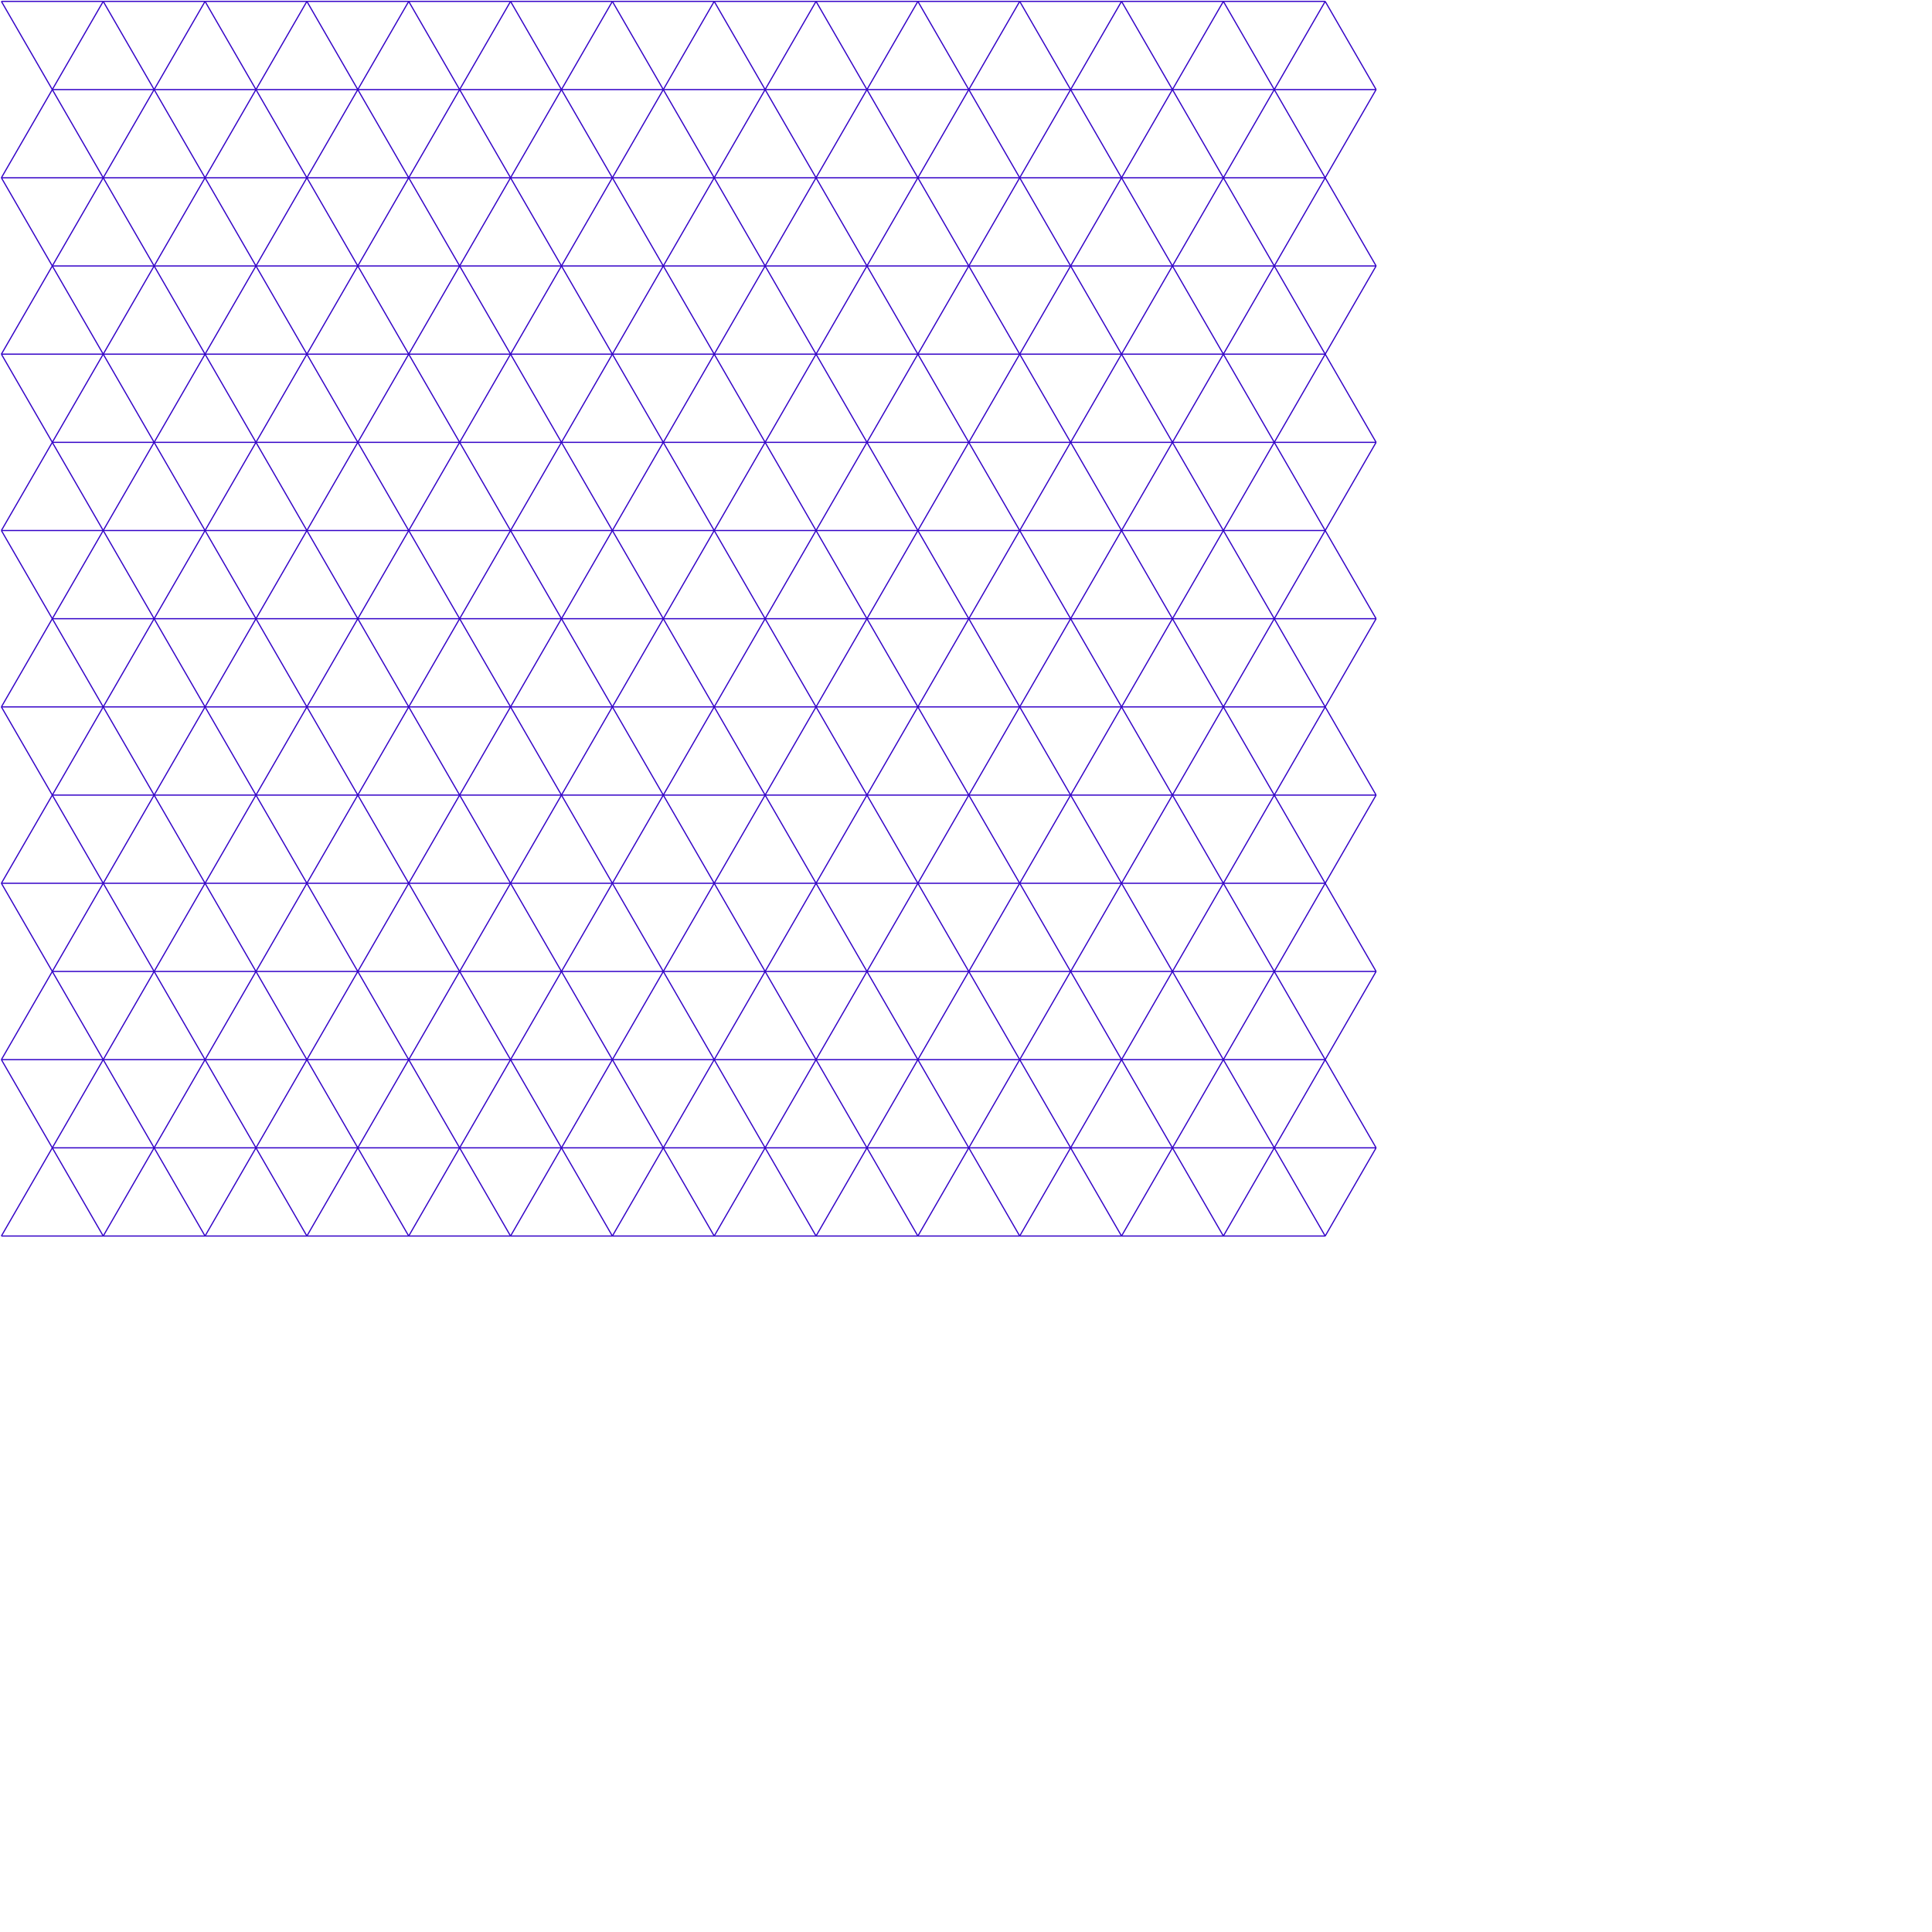 <?xml version="1.0" standalone="no"?> <!DOCTYPE svg PUBLIC "-//W3C//DTD SVG 1.1//EN" "http://www.w3.org/Graphics/SVG/1.1/DTD/svg11.dtd">
<svg width="2000" height="2000" version="1.1" xmlns="http://www.w3.org/2000/svg">
<line x1="1.44" y1="1.44" x2="106.855" y2="1.44" style="stroke:rgb(50,0,199);stroke-width:1.2"/>
<line x1="1.44" y1="1.44" x2="54.148" y2="92.732" style="stroke:rgb(50,0,199);stroke-width:1.2"/>
<line x1="106.855" y1="1.44" x2="54.148" y2="92.732" style="stroke:rgb(50,0,199);stroke-width:1.2"/>
<line x1="54.148" y1="92.732" x2="159.563" y2="92.732" style="stroke:rgb(50,0,199);stroke-width:1.2"/>
<line x1="54.148" y1="92.732" x2="106.855" y2="184.025" style="stroke:rgb(50,0,199);stroke-width:1.2"/>
<line x1="54.148" y1="92.732" x2="1.44" y2="184.025" style="stroke:rgb(50,0,199);stroke-width:1.2"/>
<line x1="1.44" y1="184.025" x2="106.855" y2="184.025" style="stroke:rgb(50,0,199);stroke-width:1.2"/>
<line x1="1.44" y1="184.025" x2="54.148" y2="275.317" style="stroke:rgb(50,0,199);stroke-width:1.2"/>
<line x1="106.855" y1="184.025" x2="54.148" y2="275.317" style="stroke:rgb(50,0,199);stroke-width:1.2"/>
<line x1="54.148" y1="275.317" x2="159.563" y2="275.317" style="stroke:rgb(50,0,199);stroke-width:1.2"/>
<line x1="54.148" y1="275.317" x2="106.855" y2="366.609" style="stroke:rgb(50,0,199);stroke-width:1.2"/>
<line x1="54.148" y1="275.317" x2="1.44" y2="366.609" style="stroke:rgb(50,0,199);stroke-width:1.2"/>
<line x1="1.44" y1="366.609" x2="106.855" y2="366.609" style="stroke:rgb(50,0,199);stroke-width:1.2"/>
<line x1="1.44" y1="366.609" x2="54.148" y2="457.902" style="stroke:rgb(50,0,199);stroke-width:1.2"/>
<line x1="106.855" y1="366.609" x2="54.148" y2="457.902" style="stroke:rgb(50,0,199);stroke-width:1.2"/>
<line x1="54.148" y1="457.902" x2="159.563" y2="457.902" style="stroke:rgb(50,0,199);stroke-width:1.2"/>
<line x1="54.148" y1="457.902" x2="106.855" y2="549.194" style="stroke:rgb(50,0,199);stroke-width:1.2"/>
<line x1="54.148" y1="457.902" x2="1.44" y2="549.194" style="stroke:rgb(50,0,199);stroke-width:1.2"/>
<line x1="1.44" y1="549.194" x2="106.855" y2="549.194" style="stroke:rgb(50,0,199);stroke-width:1.2"/>
<line x1="1.44" y1="549.194" x2="54.148" y2="640.486" style="stroke:rgb(50,0,199);stroke-width:1.2"/>
<line x1="106.855" y1="549.194" x2="54.148" y2="640.486" style="stroke:rgb(50,0,199);stroke-width:1.2"/>
<line x1="54.148" y1="640.486" x2="159.563" y2="640.486" style="stroke:rgb(50,0,199);stroke-width:1.2"/>
<line x1="54.148" y1="640.486" x2="106.855" y2="731.779" style="stroke:rgb(50,0,199);stroke-width:1.2"/>
<line x1="54.148" y1="640.486" x2="1.44" y2="731.779" style="stroke:rgb(50,0,199);stroke-width:1.2"/>
<line x1="1.44" y1="731.779" x2="106.855" y2="731.779" style="stroke:rgb(50,0,199);stroke-width:1.2"/>
<line x1="1.44" y1="731.779" x2="54.148" y2="823.071" style="stroke:rgb(50,0,199);stroke-width:1.2"/>
<line x1="106.855" y1="731.779" x2="54.148" y2="823.071" style="stroke:rgb(50,0,199);stroke-width:1.2"/>
<line x1="54.148" y1="823.071" x2="159.563" y2="823.071" style="stroke:rgb(50,0,199);stroke-width:1.2"/>
<line x1="54.148" y1="823.071" x2="106.855" y2="914.363" style="stroke:rgb(50,0,199);stroke-width:1.2"/>
<line x1="54.148" y1="823.071" x2="1.44" y2="914.363" style="stroke:rgb(50,0,199);stroke-width:1.2"/>
<line x1="1.44" y1="914.363" x2="106.855" y2="914.363" style="stroke:rgb(50,0,199);stroke-width:1.2"/>
<line x1="1.44" y1="914.363" x2="54.148" y2="1005.656" style="stroke:rgb(50,0,199);stroke-width:1.2"/>
<line x1="106.855" y1="914.363" x2="54.148" y2="1005.656" style="stroke:rgb(50,0,199);stroke-width:1.2"/>
<line x1="54.148" y1="1005.656" x2="159.563" y2="1005.656" style="stroke:rgb(50,0,199);stroke-width:1.2"/>
<line x1="54.148" y1="1005.656" x2="106.855" y2="1096.948" style="stroke:rgb(50,0,199);stroke-width:1.2"/>
<line x1="54.148" y1="1005.656" x2="1.44" y2="1096.948" style="stroke:rgb(50,0,199);stroke-width:1.2"/>
<line x1="1.44" y1="1096.948" x2="106.855" y2="1096.948" style="stroke:rgb(50,0,199);stroke-width:1.2"/>
<line x1="1.44" y1="1096.948" x2="54.148" y2="1188.24" style="stroke:rgb(50,0,199);stroke-width:1.2"/>
<line x1="106.855" y1="1096.948" x2="54.148" y2="1188.24" style="stroke:rgb(50,0,199);stroke-width:1.2"/>
<line x1="54.148" y1="1188.24" x2="159.563" y2="1188.24" style="stroke:rgb(50,0,199);stroke-width:1.2"/>
<line x1="54.148" y1="1188.24" x2="106.855" y2="1279.533" style="stroke:rgb(50,0,199);stroke-width:1.2"/>
<line x1="54.148" y1="1188.24" x2="1.44" y2="1279.533" style="stroke:rgb(50,0,199);stroke-width:1.2"/>
<line x1="1.44" y1="1279.533" x2="106.855" y2="1279.533" style="stroke:rgb(50,0,199);stroke-width:1.2"/>
<line x1="106.855" y1="1.44" x2="212.271" y2="1.44" style="stroke:rgb(50,0,199);stroke-width:1.2"/>
<line x1="106.855" y1="1.44" x2="159.563" y2="92.732" style="stroke:rgb(50,0,199);stroke-width:1.2"/>
<line x1="212.271" y1="1.44" x2="159.563" y2="92.732" style="stroke:rgb(50,0,199);stroke-width:1.2"/>
<line x1="159.563" y1="92.732" x2="264.978" y2="92.732" style="stroke:rgb(50,0,199);stroke-width:1.2"/>
<line x1="159.563" y1="92.732" x2="212.271" y2="184.025" style="stroke:rgb(50,0,199);stroke-width:1.2"/>
<line x1="159.563" y1="92.732" x2="106.855" y2="184.025" style="stroke:rgb(50,0,199);stroke-width:1.2"/>
<line x1="106.855" y1="184.025" x2="212.271" y2="184.025" style="stroke:rgb(50,0,199);stroke-width:1.2"/>
<line x1="106.855" y1="184.025" x2="159.563" y2="275.317" style="stroke:rgb(50,0,199);stroke-width:1.2"/>
<line x1="212.271" y1="184.025" x2="159.563" y2="275.317" style="stroke:rgb(50,0,199);stroke-width:1.2"/>
<line x1="159.563" y1="275.317" x2="264.978" y2="275.317" style="stroke:rgb(50,0,199);stroke-width:1.2"/>
<line x1="159.563" y1="275.317" x2="212.271" y2="366.609" style="stroke:rgb(50,0,199);stroke-width:1.2"/>
<line x1="159.563" y1="275.317" x2="106.855" y2="366.609" style="stroke:rgb(50,0,199);stroke-width:1.2"/>
<line x1="106.855" y1="366.609" x2="212.271" y2="366.609" style="stroke:rgb(50,0,199);stroke-width:1.2"/>
<line x1="106.855" y1="366.609" x2="159.563" y2="457.902" style="stroke:rgb(50,0,199);stroke-width:1.2"/>
<line x1="212.271" y1="366.609" x2="159.563" y2="457.902" style="stroke:rgb(50,0,199);stroke-width:1.2"/>
<line x1="159.563" y1="457.902" x2="264.978" y2="457.902" style="stroke:rgb(50,0,199);stroke-width:1.2"/>
<line x1="159.563" y1="457.902" x2="212.271" y2="549.194" style="stroke:rgb(50,0,199);stroke-width:1.2"/>
<line x1="159.563" y1="457.902" x2="106.855" y2="549.194" style="stroke:rgb(50,0,199);stroke-width:1.2"/>
<line x1="106.855" y1="549.194" x2="212.271" y2="549.194" style="stroke:rgb(50,0,199);stroke-width:1.2"/>
<line x1="106.855" y1="549.194" x2="159.563" y2="640.486" style="stroke:rgb(50,0,199);stroke-width:1.2"/>
<line x1="212.271" y1="549.194" x2="159.563" y2="640.486" style="stroke:rgb(50,0,199);stroke-width:1.2"/>
<line x1="159.563" y1="640.486" x2="264.978" y2="640.486" style="stroke:rgb(50,0,199);stroke-width:1.2"/>
<line x1="159.563" y1="640.486" x2="212.271" y2="731.779" style="stroke:rgb(50,0,199);stroke-width:1.2"/>
<line x1="159.563" y1="640.486" x2="106.855" y2="731.779" style="stroke:rgb(50,0,199);stroke-width:1.2"/>
<line x1="106.855" y1="731.779" x2="212.271" y2="731.779" style="stroke:rgb(50,0,199);stroke-width:1.2"/>
<line x1="106.855" y1="731.779" x2="159.563" y2="823.071" style="stroke:rgb(50,0,199);stroke-width:1.2"/>
<line x1="212.271" y1="731.779" x2="159.563" y2="823.071" style="stroke:rgb(50,0,199);stroke-width:1.2"/>
<line x1="159.563" y1="823.071" x2="264.978" y2="823.071" style="stroke:rgb(50,0,199);stroke-width:1.2"/>
<line x1="159.563" y1="823.071" x2="212.271" y2="914.363" style="stroke:rgb(50,0,199);stroke-width:1.2"/>
<line x1="159.563" y1="823.071" x2="106.855" y2="914.363" style="stroke:rgb(50,0,199);stroke-width:1.2"/>
<line x1="106.855" y1="914.363" x2="212.271" y2="914.363" style="stroke:rgb(50,0,199);stroke-width:1.2"/>
<line x1="106.855" y1="914.363" x2="159.563" y2="1005.656" style="stroke:rgb(50,0,199);stroke-width:1.2"/>
<line x1="212.271" y1="914.363" x2="159.563" y2="1005.656" style="stroke:rgb(50,0,199);stroke-width:1.2"/>
<line x1="159.563" y1="1005.656" x2="264.978" y2="1005.656" style="stroke:rgb(50,0,199);stroke-width:1.2"/>
<line x1="159.563" y1="1005.656" x2="212.271" y2="1096.948" style="stroke:rgb(50,0,199);stroke-width:1.2"/>
<line x1="159.563" y1="1005.656" x2="106.855" y2="1096.948" style="stroke:rgb(50,0,199);stroke-width:1.2"/>
<line x1="106.855" y1="1096.948" x2="212.271" y2="1096.948" style="stroke:rgb(50,0,199);stroke-width:1.2"/>
<line x1="106.855" y1="1096.948" x2="159.563" y2="1188.24" style="stroke:rgb(50,0,199);stroke-width:1.2"/>
<line x1="212.271" y1="1096.948" x2="159.563" y2="1188.24" style="stroke:rgb(50,0,199);stroke-width:1.2"/>
<line x1="159.563" y1="1188.24" x2="264.978" y2="1188.24" style="stroke:rgb(50,0,199);stroke-width:1.2"/>
<line x1="159.563" y1="1188.24" x2="212.271" y2="1279.533" style="stroke:rgb(50,0,199);stroke-width:1.2"/>
<line x1="159.563" y1="1188.24" x2="106.855" y2="1279.533" style="stroke:rgb(50,0,199);stroke-width:1.2"/>
<line x1="106.855" y1="1279.533" x2="212.271" y2="1279.533" style="stroke:rgb(50,0,199);stroke-width:1.2"/>
<line x1="212.271" y1="1.44" x2="317.686" y2="1.44" style="stroke:rgb(50,0,199);stroke-width:1.2"/>
<line x1="212.271" y1="1.44" x2="264.978" y2="92.732" style="stroke:rgb(50,0,199);stroke-width:1.2"/>
<line x1="317.686" y1="1.44" x2="264.978" y2="92.732" style="stroke:rgb(50,0,199);stroke-width:1.2"/>
<line x1="264.978" y1="92.732" x2="370.394" y2="92.732" style="stroke:rgb(50,0,199);stroke-width:1.2"/>
<line x1="264.978" y1="92.732" x2="317.686" y2="184.025" style="stroke:rgb(50,0,199);stroke-width:1.2"/>
<line x1="264.978" y1="92.732" x2="212.271" y2="184.025" style="stroke:rgb(50,0,199);stroke-width:1.2"/>
<line x1="212.271" y1="184.025" x2="317.686" y2="184.025" style="stroke:rgb(50,0,199);stroke-width:1.2"/>
<line x1="212.271" y1="184.025" x2="264.978" y2="275.317" style="stroke:rgb(50,0,199);stroke-width:1.2"/>
<line x1="317.686" y1="184.025" x2="264.978" y2="275.317" style="stroke:rgb(50,0,199);stroke-width:1.2"/>
<line x1="264.978" y1="275.317" x2="370.394" y2="275.317" style="stroke:rgb(50,0,199);stroke-width:1.2"/>
<line x1="264.978" y1="275.317" x2="317.686" y2="366.609" style="stroke:rgb(50,0,199);stroke-width:1.2"/>
<line x1="264.978" y1="275.317" x2="212.271" y2="366.609" style="stroke:rgb(50,0,199);stroke-width:1.2"/>
<line x1="212.271" y1="366.609" x2="317.686" y2="366.609" style="stroke:rgb(50,0,199);stroke-width:1.2"/>
<line x1="212.271" y1="366.609" x2="264.978" y2="457.902" style="stroke:rgb(50,0,199);stroke-width:1.2"/>
<line x1="317.686" y1="366.609" x2="264.978" y2="457.902" style="stroke:rgb(50,0,199);stroke-width:1.2"/>
<line x1="264.978" y1="457.902" x2="370.394" y2="457.902" style="stroke:rgb(50,0,199);stroke-width:1.2"/>
<line x1="264.978" y1="457.902" x2="317.686" y2="549.194" style="stroke:rgb(50,0,199);stroke-width:1.2"/>
<line x1="264.978" y1="457.902" x2="212.271" y2="549.194" style="stroke:rgb(50,0,199);stroke-width:1.2"/>
<line x1="212.271" y1="549.194" x2="317.686" y2="549.194" style="stroke:rgb(50,0,199);stroke-width:1.2"/>
<line x1="212.271" y1="549.194" x2="264.978" y2="640.486" style="stroke:rgb(50,0,199);stroke-width:1.2"/>
<line x1="317.686" y1="549.194" x2="264.978" y2="640.486" style="stroke:rgb(50,0,199);stroke-width:1.2"/>
<line x1="264.978" y1="640.486" x2="370.394" y2="640.486" style="stroke:rgb(50,0,199);stroke-width:1.2"/>
<line x1="264.978" y1="640.486" x2="317.686" y2="731.779" style="stroke:rgb(50,0,199);stroke-width:1.2"/>
<line x1="264.978" y1="640.486" x2="212.271" y2="731.779" style="stroke:rgb(50,0,199);stroke-width:1.2"/>
<line x1="212.271" y1="731.779" x2="317.686" y2="731.779" style="stroke:rgb(50,0,199);stroke-width:1.2"/>
<line x1="212.271" y1="731.779" x2="264.978" y2="823.071" style="stroke:rgb(50,0,199);stroke-width:1.2"/>
<line x1="317.686" y1="731.779" x2="264.978" y2="823.071" style="stroke:rgb(50,0,199);stroke-width:1.2"/>
<line x1="264.978" y1="823.071" x2="370.394" y2="823.071" style="stroke:rgb(50,0,199);stroke-width:1.2"/>
<line x1="264.978" y1="823.071" x2="317.686" y2="914.363" style="stroke:rgb(50,0,199);stroke-width:1.2"/>
<line x1="264.978" y1="823.071" x2="212.271" y2="914.363" style="stroke:rgb(50,0,199);stroke-width:1.2"/>
<line x1="212.271" y1="914.363" x2="317.686" y2="914.363" style="stroke:rgb(50,0,199);stroke-width:1.2"/>
<line x1="212.271" y1="914.363" x2="264.978" y2="1005.656" style="stroke:rgb(50,0,199);stroke-width:1.2"/>
<line x1="317.686" y1="914.363" x2="264.978" y2="1005.656" style="stroke:rgb(50,0,199);stroke-width:1.2"/>
<line x1="264.978" y1="1005.656" x2="370.394" y2="1005.656" style="stroke:rgb(50,0,199);stroke-width:1.2"/>
<line x1="264.978" y1="1005.656" x2="317.686" y2="1096.948" style="stroke:rgb(50,0,199);stroke-width:1.2"/>
<line x1="264.978" y1="1005.656" x2="212.271" y2="1096.948" style="stroke:rgb(50,0,199);stroke-width:1.2"/>
<line x1="212.271" y1="1096.948" x2="317.686" y2="1096.948" style="stroke:rgb(50,0,199);stroke-width:1.2"/>
<line x1="212.271" y1="1096.948" x2="264.978" y2="1188.24" style="stroke:rgb(50,0,199);stroke-width:1.2"/>
<line x1="317.686" y1="1096.948" x2="264.978" y2="1188.24" style="stroke:rgb(50,0,199);stroke-width:1.2"/>
<line x1="264.978" y1="1188.24" x2="370.394" y2="1188.24" style="stroke:rgb(50,0,199);stroke-width:1.2"/>
<line x1="264.978" y1="1188.24" x2="317.686" y2="1279.533" style="stroke:rgb(50,0,199);stroke-width:1.2"/>
<line x1="264.978" y1="1188.24" x2="212.271" y2="1279.533" style="stroke:rgb(50,0,199);stroke-width:1.2"/>
<line x1="212.271" y1="1279.533" x2="317.686" y2="1279.533" style="stroke:rgb(50,0,199);stroke-width:1.2"/>
<line x1="317.686" y1="1.44" x2="423.101" y2="1.44" style="stroke:rgb(50,0,199);stroke-width:1.2"/>
<line x1="317.686" y1="1.44" x2="370.394" y2="92.732" style="stroke:rgb(50,0,199);stroke-width:1.2"/>
<line x1="423.101" y1="1.44" x2="370.394" y2="92.732" style="stroke:rgb(50,0,199);stroke-width:1.2"/>
<line x1="370.394" y1="92.732" x2="475.809" y2="92.732" style="stroke:rgb(50,0,199);stroke-width:1.2"/>
<line x1="370.394" y1="92.732" x2="423.101" y2="184.025" style="stroke:rgb(50,0,199);stroke-width:1.2"/>
<line x1="370.394" y1="92.732" x2="317.686" y2="184.025" style="stroke:rgb(50,0,199);stroke-width:1.2"/>
<line x1="317.686" y1="184.025" x2="423.101" y2="184.025" style="stroke:rgb(50,0,199);stroke-width:1.2"/>
<line x1="317.686" y1="184.025" x2="370.394" y2="275.317" style="stroke:rgb(50,0,199);stroke-width:1.2"/>
<line x1="423.101" y1="184.025" x2="370.394" y2="275.317" style="stroke:rgb(50,0,199);stroke-width:1.2"/>
<line x1="370.394" y1="275.317" x2="475.809" y2="275.317" style="stroke:rgb(50,0,199);stroke-width:1.2"/>
<line x1="370.394" y1="275.317" x2="423.101" y2="366.609" style="stroke:rgb(50,0,199);stroke-width:1.2"/>
<line x1="370.394" y1="275.317" x2="317.686" y2="366.609" style="stroke:rgb(50,0,199);stroke-width:1.2"/>
<line x1="317.686" y1="366.609" x2="423.101" y2="366.609" style="stroke:rgb(50,0,199);stroke-width:1.2"/>
<line x1="317.686" y1="366.609" x2="370.394" y2="457.902" style="stroke:rgb(50,0,199);stroke-width:1.2"/>
<line x1="423.101" y1="366.609" x2="370.394" y2="457.902" style="stroke:rgb(50,0,199);stroke-width:1.2"/>
<line x1="370.394" y1="457.902" x2="475.809" y2="457.902" style="stroke:rgb(50,0,199);stroke-width:1.2"/>
<line x1="370.394" y1="457.902" x2="423.101" y2="549.194" style="stroke:rgb(50,0,199);stroke-width:1.2"/>
<line x1="370.394" y1="457.902" x2="317.686" y2="549.194" style="stroke:rgb(50,0,199);stroke-width:1.2"/>
<line x1="317.686" y1="549.194" x2="423.101" y2="549.194" style="stroke:rgb(50,0,199);stroke-width:1.2"/>
<line x1="317.686" y1="549.194" x2="370.394" y2="640.486" style="stroke:rgb(50,0,199);stroke-width:1.2"/>
<line x1="423.101" y1="549.194" x2="370.394" y2="640.486" style="stroke:rgb(50,0,199);stroke-width:1.2"/>
<line x1="370.394" y1="640.486" x2="475.809" y2="640.486" style="stroke:rgb(50,0,199);stroke-width:1.2"/>
<line x1="370.394" y1="640.486" x2="423.101" y2="731.779" style="stroke:rgb(50,0,199);stroke-width:1.2"/>
<line x1="370.394" y1="640.486" x2="317.686" y2="731.779" style="stroke:rgb(50,0,199);stroke-width:1.2"/>
<line x1="317.686" y1="731.779" x2="423.101" y2="731.779" style="stroke:rgb(50,0,199);stroke-width:1.2"/>
<line x1="317.686" y1="731.779" x2="370.394" y2="823.071" style="stroke:rgb(50,0,199);stroke-width:1.2"/>
<line x1="423.101" y1="731.779" x2="370.394" y2="823.071" style="stroke:rgb(50,0,199);stroke-width:1.2"/>
<line x1="370.394" y1="823.071" x2="475.809" y2="823.071" style="stroke:rgb(50,0,199);stroke-width:1.2"/>
<line x1="370.394" y1="823.071" x2="423.101" y2="914.363" style="stroke:rgb(50,0,199);stroke-width:1.2"/>
<line x1="370.394" y1="823.071" x2="317.686" y2="914.363" style="stroke:rgb(50,0,199);stroke-width:1.2"/>
<line x1="317.686" y1="914.363" x2="423.101" y2="914.363" style="stroke:rgb(50,0,199);stroke-width:1.2"/>
<line x1="317.686" y1="914.363" x2="370.394" y2="1005.656" style="stroke:rgb(50,0,199);stroke-width:1.2"/>
<line x1="423.101" y1="914.363" x2="370.394" y2="1005.656" style="stroke:rgb(50,0,199);stroke-width:1.2"/>
<line x1="370.394" y1="1005.656" x2="475.809" y2="1005.656" style="stroke:rgb(50,0,199);stroke-width:1.2"/>
<line x1="370.394" y1="1005.656" x2="423.101" y2="1096.948" style="stroke:rgb(50,0,199);stroke-width:1.2"/>
<line x1="370.394" y1="1005.656" x2="317.686" y2="1096.948" style="stroke:rgb(50,0,199);stroke-width:1.2"/>
<line x1="317.686" y1="1096.948" x2="423.101" y2="1096.948" style="stroke:rgb(50,0,199);stroke-width:1.2"/>
<line x1="317.686" y1="1096.948" x2="370.394" y2="1188.24" style="stroke:rgb(50,0,199);stroke-width:1.2"/>
<line x1="423.101" y1="1096.948" x2="370.394" y2="1188.24" style="stroke:rgb(50,0,199);stroke-width:1.2"/>
<line x1="370.394" y1="1188.24" x2="475.809" y2="1188.24" style="stroke:rgb(50,0,199);stroke-width:1.2"/>
<line x1="370.394" y1="1188.24" x2="423.101" y2="1279.533" style="stroke:rgb(50,0,199);stroke-width:1.2"/>
<line x1="370.394" y1="1188.24" x2="317.686" y2="1279.533" style="stroke:rgb(50,0,199);stroke-width:1.2"/>
<line x1="317.686" y1="1279.533" x2="423.101" y2="1279.533" style="stroke:rgb(50,0,199);stroke-width:1.2"/>
<line x1="423.101" y1="1.44" x2="528.517" y2="1.44" style="stroke:rgb(50,0,199);stroke-width:1.2"/>
<line x1="423.101" y1="1.44" x2="475.809" y2="92.732" style="stroke:rgb(50,0,199);stroke-width:1.2"/>
<line x1="528.517" y1="1.44" x2="475.809" y2="92.732" style="stroke:rgb(50,0,199);stroke-width:1.2"/>
<line x1="475.809" y1="92.732" x2="581.224" y2="92.732" style="stroke:rgb(50,0,199);stroke-width:1.2"/>
<line x1="475.809" y1="92.732" x2="528.517" y2="184.025" style="stroke:rgb(50,0,199);stroke-width:1.2"/>
<line x1="475.809" y1="92.732" x2="423.101" y2="184.025" style="stroke:rgb(50,0,199);stroke-width:1.2"/>
<line x1="423.101" y1="184.025" x2="528.517" y2="184.025" style="stroke:rgb(50,0,199);stroke-width:1.2"/>
<line x1="423.101" y1="184.025" x2="475.809" y2="275.317" style="stroke:rgb(50,0,199);stroke-width:1.2"/>
<line x1="528.517" y1="184.025" x2="475.809" y2="275.317" style="stroke:rgb(50,0,199);stroke-width:1.2"/>
<line x1="475.809" y1="275.317" x2="581.224" y2="275.317" style="stroke:rgb(50,0,199);stroke-width:1.2"/>
<line x1="475.809" y1="275.317" x2="528.517" y2="366.609" style="stroke:rgb(50,0,199);stroke-width:1.2"/>
<line x1="475.809" y1="275.317" x2="423.101" y2="366.609" style="stroke:rgb(50,0,199);stroke-width:1.2"/>
<line x1="423.101" y1="366.609" x2="528.517" y2="366.609" style="stroke:rgb(50,0,199);stroke-width:1.2"/>
<line x1="423.101" y1="366.609" x2="475.809" y2="457.902" style="stroke:rgb(50,0,199);stroke-width:1.2"/>
<line x1="528.517" y1="366.609" x2="475.809" y2="457.902" style="stroke:rgb(50,0,199);stroke-width:1.2"/>
<line x1="475.809" y1="457.902" x2="581.224" y2="457.902" style="stroke:rgb(50,0,199);stroke-width:1.2"/>
<line x1="475.809" y1="457.902" x2="528.517" y2="549.194" style="stroke:rgb(50,0,199);stroke-width:1.2"/>
<line x1="475.809" y1="457.902" x2="423.101" y2="549.194" style="stroke:rgb(50,0,199);stroke-width:1.2"/>
<line x1="423.101" y1="549.194" x2="528.517" y2="549.194" style="stroke:rgb(50,0,199);stroke-width:1.2"/>
<line x1="423.101" y1="549.194" x2="475.809" y2="640.486" style="stroke:rgb(50,0,199);stroke-width:1.2"/>
<line x1="528.517" y1="549.194" x2="475.809" y2="640.486" style="stroke:rgb(50,0,199);stroke-width:1.2"/>
<line x1="475.809" y1="640.486" x2="581.224" y2="640.486" style="stroke:rgb(50,0,199);stroke-width:1.2"/>
<line x1="475.809" y1="640.486" x2="528.517" y2="731.779" style="stroke:rgb(50,0,199);stroke-width:1.2"/>
<line x1="475.809" y1="640.486" x2="423.101" y2="731.779" style="stroke:rgb(50,0,199);stroke-width:1.2"/>
<line x1="423.101" y1="731.779" x2="528.517" y2="731.779" style="stroke:rgb(50,0,199);stroke-width:1.2"/>
<line x1="423.101" y1="731.779" x2="475.809" y2="823.071" style="stroke:rgb(50,0,199);stroke-width:1.2"/>
<line x1="528.517" y1="731.779" x2="475.809" y2="823.071" style="stroke:rgb(50,0,199);stroke-width:1.2"/>
<line x1="475.809" y1="823.071" x2="581.224" y2="823.071" style="stroke:rgb(50,0,199);stroke-width:1.2"/>
<line x1="475.809" y1="823.071" x2="528.517" y2="914.363" style="stroke:rgb(50,0,199);stroke-width:1.2"/>
<line x1="475.809" y1="823.071" x2="423.101" y2="914.363" style="stroke:rgb(50,0,199);stroke-width:1.2"/>
<line x1="423.101" y1="914.363" x2="528.517" y2="914.363" style="stroke:rgb(50,0,199);stroke-width:1.2"/>
<line x1="423.101" y1="914.363" x2="475.809" y2="1005.656" style="stroke:rgb(50,0,199);stroke-width:1.2"/>
<line x1="528.517" y1="914.363" x2="475.809" y2="1005.656" style="stroke:rgb(50,0,199);stroke-width:1.2"/>
<line x1="475.809" y1="1005.656" x2="581.224" y2="1005.656" style="stroke:rgb(50,0,199);stroke-width:1.2"/>
<line x1="475.809" y1="1005.656" x2="528.517" y2="1096.948" style="stroke:rgb(50,0,199);stroke-width:1.2"/>
<line x1="475.809" y1="1005.656" x2="423.101" y2="1096.948" style="stroke:rgb(50,0,199);stroke-width:1.2"/>
<line x1="423.101" y1="1096.948" x2="528.517" y2="1096.948" style="stroke:rgb(50,0,199);stroke-width:1.2"/>
<line x1="423.101" y1="1096.948" x2="475.809" y2="1188.24" style="stroke:rgb(50,0,199);stroke-width:1.2"/>
<line x1="528.517" y1="1096.948" x2="475.809" y2="1188.24" style="stroke:rgb(50,0,199);stroke-width:1.2"/>
<line x1="475.809" y1="1188.24" x2="581.224" y2="1188.24" style="stroke:rgb(50,0,199);stroke-width:1.2"/>
<line x1="475.809" y1="1188.24" x2="528.517" y2="1279.533" style="stroke:rgb(50,0,199);stroke-width:1.2"/>
<line x1="475.809" y1="1188.24" x2="423.101" y2="1279.533" style="stroke:rgb(50,0,199);stroke-width:1.2"/>
<line x1="423.101" y1="1279.533" x2="528.517" y2="1279.533" style="stroke:rgb(50,0,199);stroke-width:1.2"/>
<line x1="528.517" y1="1.44" x2="633.932" y2="1.44" style="stroke:rgb(50,0,199);stroke-width:1.2"/>
<line x1="528.517" y1="1.44" x2="581.224" y2="92.732" style="stroke:rgb(50,0,199);stroke-width:1.2"/>
<line x1="633.932" y1="1.44" x2="581.224" y2="92.732" style="stroke:rgb(50,0,199);stroke-width:1.2"/>
<line x1="581.224" y1="92.732" x2="686.64" y2="92.732" style="stroke:rgb(50,0,199);stroke-width:1.2"/>
<line x1="581.224" y1="92.732" x2="633.932" y2="184.025" style="stroke:rgb(50,0,199);stroke-width:1.2"/>
<line x1="581.224" y1="92.732" x2="528.517" y2="184.025" style="stroke:rgb(50,0,199);stroke-width:1.2"/>
<line x1="528.517" y1="184.025" x2="633.932" y2="184.025" style="stroke:rgb(50,0,199);stroke-width:1.2"/>
<line x1="528.517" y1="184.025" x2="581.224" y2="275.317" style="stroke:rgb(50,0,199);stroke-width:1.2"/>
<line x1="633.932" y1="184.025" x2="581.224" y2="275.317" style="stroke:rgb(50,0,199);stroke-width:1.2"/>
<line x1="581.224" y1="275.317" x2="686.64" y2="275.317" style="stroke:rgb(50,0,199);stroke-width:1.2"/>
<line x1="581.224" y1="275.317" x2="633.932" y2="366.609" style="stroke:rgb(50,0,199);stroke-width:1.2"/>
<line x1="581.224" y1="275.317" x2="528.517" y2="366.609" style="stroke:rgb(50,0,199);stroke-width:1.2"/>
<line x1="528.517" y1="366.609" x2="633.932" y2="366.609" style="stroke:rgb(50,0,199);stroke-width:1.2"/>
<line x1="528.517" y1="366.609" x2="581.224" y2="457.902" style="stroke:rgb(50,0,199);stroke-width:1.2"/>
<line x1="633.932" y1="366.609" x2="581.224" y2="457.902" style="stroke:rgb(50,0,199);stroke-width:1.2"/>
<line x1="581.224" y1="457.902" x2="686.64" y2="457.902" style="stroke:rgb(50,0,199);stroke-width:1.2"/>
<line x1="581.224" y1="457.902" x2="633.932" y2="549.194" style="stroke:rgb(50,0,199);stroke-width:1.2"/>
<line x1="581.224" y1="457.902" x2="528.517" y2="549.194" style="stroke:rgb(50,0,199);stroke-width:1.2"/>
<line x1="528.517" y1="549.194" x2="633.932" y2="549.194" style="stroke:rgb(50,0,199);stroke-width:1.2"/>
<line x1="528.517" y1="549.194" x2="581.224" y2="640.486" style="stroke:rgb(50,0,199);stroke-width:1.2"/>
<line x1="633.932" y1="549.194" x2="581.224" y2="640.486" style="stroke:rgb(50,0,199);stroke-width:1.2"/>
<line x1="581.224" y1="640.486" x2="686.64" y2="640.486" style="stroke:rgb(50,0,199);stroke-width:1.2"/>
<line x1="581.224" y1="640.486" x2="633.932" y2="731.779" style="stroke:rgb(50,0,199);stroke-width:1.2"/>
<line x1="581.224" y1="640.486" x2="528.517" y2="731.779" style="stroke:rgb(50,0,199);stroke-width:1.2"/>
<line x1="528.517" y1="731.779" x2="633.932" y2="731.779" style="stroke:rgb(50,0,199);stroke-width:1.2"/>
<line x1="528.517" y1="731.779" x2="581.224" y2="823.071" style="stroke:rgb(50,0,199);stroke-width:1.2"/>
<line x1="633.932" y1="731.779" x2="581.224" y2="823.071" style="stroke:rgb(50,0,199);stroke-width:1.2"/>
<line x1="581.224" y1="823.071" x2="686.64" y2="823.071" style="stroke:rgb(50,0,199);stroke-width:1.2"/>
<line x1="581.224" y1="823.071" x2="633.932" y2="914.363" style="stroke:rgb(50,0,199);stroke-width:1.2"/>
<line x1="581.224" y1="823.071" x2="528.517" y2="914.363" style="stroke:rgb(50,0,199);stroke-width:1.2"/>
<line x1="528.517" y1="914.363" x2="633.932" y2="914.363" style="stroke:rgb(50,0,199);stroke-width:1.2"/>
<line x1="528.517" y1="914.363" x2="581.224" y2="1005.656" style="stroke:rgb(50,0,199);stroke-width:1.2"/>
<line x1="633.932" y1="914.363" x2="581.224" y2="1005.656" style="stroke:rgb(50,0,199);stroke-width:1.2"/>
<line x1="581.224" y1="1005.656" x2="686.64" y2="1005.656" style="stroke:rgb(50,0,199);stroke-width:1.2"/>
<line x1="581.224" y1="1005.656" x2="633.932" y2="1096.948" style="stroke:rgb(50,0,199);stroke-width:1.2"/>
<line x1="581.224" y1="1005.656" x2="528.517" y2="1096.948" style="stroke:rgb(50,0,199);stroke-width:1.2"/>
<line x1="528.517" y1="1096.948" x2="633.932" y2="1096.948" style="stroke:rgb(50,0,199);stroke-width:1.2"/>
<line x1="528.517" y1="1096.948" x2="581.224" y2="1188.24" style="stroke:rgb(50,0,199);stroke-width:1.2"/>
<line x1="633.932" y1="1096.948" x2="581.224" y2="1188.24" style="stroke:rgb(50,0,199);stroke-width:1.2"/>
<line x1="581.224" y1="1188.24" x2="686.64" y2="1188.24" style="stroke:rgb(50,0,199);stroke-width:1.2"/>
<line x1="581.224" y1="1188.24" x2="633.932" y2="1279.533" style="stroke:rgb(50,0,199);stroke-width:1.2"/>
<line x1="581.224" y1="1188.24" x2="528.517" y2="1279.533" style="stroke:rgb(50,0,199);stroke-width:1.2"/>
<line x1="528.517" y1="1279.533" x2="633.932" y2="1279.533" style="stroke:rgb(50,0,199);stroke-width:1.2"/>
<line x1="633.932" y1="1.44" x2="739.347" y2="1.44" style="stroke:rgb(50,0,199);stroke-width:1.2"/>
<line x1="633.932" y1="1.44" x2="686.64" y2="92.732" style="stroke:rgb(50,0,199);stroke-width:1.2"/>
<line x1="739.347" y1="1.44" x2="686.64" y2="92.732" style="stroke:rgb(50,0,199);stroke-width:1.2"/>
<line x1="686.64" y1="92.732" x2="792.055" y2="92.732" style="stroke:rgb(50,0,199);stroke-width:1.2"/>
<line x1="686.64" y1="92.732" x2="739.347" y2="184.025" style="stroke:rgb(50,0,199);stroke-width:1.2"/>
<line x1="686.64" y1="92.732" x2="633.932" y2="184.025" style="stroke:rgb(50,0,199);stroke-width:1.2"/>
<line x1="633.932" y1="184.025" x2="739.347" y2="184.025" style="stroke:rgb(50,0,199);stroke-width:1.2"/>
<line x1="633.932" y1="184.025" x2="686.64" y2="275.317" style="stroke:rgb(50,0,199);stroke-width:1.2"/>
<line x1="739.347" y1="184.025" x2="686.64" y2="275.317" style="stroke:rgb(50,0,199);stroke-width:1.2"/>
<line x1="686.64" y1="275.317" x2="792.055" y2="275.317" style="stroke:rgb(50,0,199);stroke-width:1.2"/>
<line x1="686.64" y1="275.317" x2="739.347" y2="366.609" style="stroke:rgb(50,0,199);stroke-width:1.2"/>
<line x1="686.64" y1="275.317" x2="633.932" y2="366.609" style="stroke:rgb(50,0,199);stroke-width:1.2"/>
<line x1="633.932" y1="366.609" x2="739.347" y2="366.609" style="stroke:rgb(50,0,199);stroke-width:1.2"/>
<line x1="633.932" y1="366.609" x2="686.64" y2="457.902" style="stroke:rgb(50,0,199);stroke-width:1.2"/>
<line x1="739.347" y1="366.609" x2="686.64" y2="457.902" style="stroke:rgb(50,0,199);stroke-width:1.2"/>
<line x1="686.64" y1="457.902" x2="792.055" y2="457.902" style="stroke:rgb(50,0,199);stroke-width:1.2"/>
<line x1="686.64" y1="457.902" x2="739.347" y2="549.194" style="stroke:rgb(50,0,199);stroke-width:1.2"/>
<line x1="686.64" y1="457.902" x2="633.932" y2="549.194" style="stroke:rgb(50,0,199);stroke-width:1.2"/>
<line x1="633.932" y1="549.194" x2="739.347" y2="549.194" style="stroke:rgb(50,0,199);stroke-width:1.2"/>
<line x1="633.932" y1="549.194" x2="686.64" y2="640.486" style="stroke:rgb(50,0,199);stroke-width:1.2"/>
<line x1="739.347" y1="549.194" x2="686.64" y2="640.486" style="stroke:rgb(50,0,199);stroke-width:1.2"/>
<line x1="686.64" y1="640.486" x2="792.055" y2="640.486" style="stroke:rgb(50,0,199);stroke-width:1.2"/>
<line x1="686.64" y1="640.486" x2="739.347" y2="731.779" style="stroke:rgb(50,0,199);stroke-width:1.2"/>
<line x1="686.64" y1="640.486" x2="633.932" y2="731.779" style="stroke:rgb(50,0,199);stroke-width:1.2"/>
<line x1="633.932" y1="731.779" x2="739.347" y2="731.779" style="stroke:rgb(50,0,199);stroke-width:1.2"/>
<line x1="633.932" y1="731.779" x2="686.64" y2="823.071" style="stroke:rgb(50,0,199);stroke-width:1.2"/>
<line x1="739.347" y1="731.779" x2="686.64" y2="823.071" style="stroke:rgb(50,0,199);stroke-width:1.2"/>
<line x1="686.64" y1="823.071" x2="792.055" y2="823.071" style="stroke:rgb(50,0,199);stroke-width:1.2"/>
<line x1="686.64" y1="823.071" x2="739.347" y2="914.363" style="stroke:rgb(50,0,199);stroke-width:1.2"/>
<line x1="686.64" y1="823.071" x2="633.932" y2="914.363" style="stroke:rgb(50,0,199);stroke-width:1.2"/>
<line x1="633.932" y1="914.363" x2="739.347" y2="914.363" style="stroke:rgb(50,0,199);stroke-width:1.2"/>
<line x1="633.932" y1="914.363" x2="686.64" y2="1005.656" style="stroke:rgb(50,0,199);stroke-width:1.2"/>
<line x1="739.347" y1="914.363" x2="686.64" y2="1005.656" style="stroke:rgb(50,0,199);stroke-width:1.2"/>
<line x1="686.64" y1="1005.656" x2="792.055" y2="1005.656" style="stroke:rgb(50,0,199);stroke-width:1.2"/>
<line x1="686.64" y1="1005.656" x2="739.347" y2="1096.948" style="stroke:rgb(50,0,199);stroke-width:1.2"/>
<line x1="686.64" y1="1005.656" x2="633.932" y2="1096.948" style="stroke:rgb(50,0,199);stroke-width:1.2"/>
<line x1="633.932" y1="1096.948" x2="739.347" y2="1096.948" style="stroke:rgb(50,0,199);stroke-width:1.2"/>
<line x1="633.932" y1="1096.948" x2="686.64" y2="1188.24" style="stroke:rgb(50,0,199);stroke-width:1.2"/>
<line x1="739.347" y1="1096.948" x2="686.64" y2="1188.24" style="stroke:rgb(50,0,199);stroke-width:1.2"/>
<line x1="686.64" y1="1188.24" x2="792.055" y2="1188.24" style="stroke:rgb(50,0,199);stroke-width:1.2"/>
<line x1="686.64" y1="1188.24" x2="739.347" y2="1279.533" style="stroke:rgb(50,0,199);stroke-width:1.2"/>
<line x1="686.64" y1="1188.24" x2="633.932" y2="1279.533" style="stroke:rgb(50,0,199);stroke-width:1.2"/>
<line x1="633.932" y1="1279.533" x2="739.347" y2="1279.533" style="stroke:rgb(50,0,199);stroke-width:1.2"/>
<line x1="739.347" y1="1.44" x2="844.763" y2="1.44" style="stroke:rgb(50,0,199);stroke-width:1.2"/>
<line x1="739.347" y1="1.44" x2="792.055" y2="92.732" style="stroke:rgb(50,0,199);stroke-width:1.2"/>
<line x1="844.763" y1="1.44" x2="792.055" y2="92.732" style="stroke:rgb(50,0,199);stroke-width:1.2"/>
<line x1="792.055" y1="92.732" x2="897.47" y2="92.732" style="stroke:rgb(50,0,199);stroke-width:1.2"/>
<line x1="792.055" y1="92.732" x2="844.763" y2="184.025" style="stroke:rgb(50,0,199);stroke-width:1.2"/>
<line x1="792.055" y1="92.732" x2="739.347" y2="184.025" style="stroke:rgb(50,0,199);stroke-width:1.2"/>
<line x1="739.347" y1="184.025" x2="844.763" y2="184.025" style="stroke:rgb(50,0,199);stroke-width:1.2"/>
<line x1="739.347" y1="184.025" x2="792.055" y2="275.317" style="stroke:rgb(50,0,199);stroke-width:1.2"/>
<line x1="844.763" y1="184.025" x2="792.055" y2="275.317" style="stroke:rgb(50,0,199);stroke-width:1.2"/>
<line x1="792.055" y1="275.317" x2="897.47" y2="275.317" style="stroke:rgb(50,0,199);stroke-width:1.2"/>
<line x1="792.055" y1="275.317" x2="844.763" y2="366.609" style="stroke:rgb(50,0,199);stroke-width:1.2"/>
<line x1="792.055" y1="275.317" x2="739.347" y2="366.609" style="stroke:rgb(50,0,199);stroke-width:1.2"/>
<line x1="739.347" y1="366.609" x2="844.763" y2="366.609" style="stroke:rgb(50,0,199);stroke-width:1.2"/>
<line x1="739.347" y1="366.609" x2="792.055" y2="457.902" style="stroke:rgb(50,0,199);stroke-width:1.2"/>
<line x1="844.763" y1="366.609" x2="792.055" y2="457.902" style="stroke:rgb(50,0,199);stroke-width:1.2"/>
<line x1="792.055" y1="457.902" x2="897.47" y2="457.902" style="stroke:rgb(50,0,199);stroke-width:1.2"/>
<line x1="792.055" y1="457.902" x2="844.763" y2="549.194" style="stroke:rgb(50,0,199);stroke-width:1.2"/>
<line x1="792.055" y1="457.902" x2="739.347" y2="549.194" style="stroke:rgb(50,0,199);stroke-width:1.2"/>
<line x1="739.347" y1="549.194" x2="844.763" y2="549.194" style="stroke:rgb(50,0,199);stroke-width:1.2"/>
<line x1="739.347" y1="549.194" x2="792.055" y2="640.486" style="stroke:rgb(50,0,199);stroke-width:1.2"/>
<line x1="844.763" y1="549.194" x2="792.055" y2="640.486" style="stroke:rgb(50,0,199);stroke-width:1.2"/>
<line x1="792.055" y1="640.486" x2="897.47" y2="640.486" style="stroke:rgb(50,0,199);stroke-width:1.2"/>
<line x1="792.055" y1="640.486" x2="844.763" y2="731.779" style="stroke:rgb(50,0,199);stroke-width:1.2"/>
<line x1="792.055" y1="640.486" x2="739.347" y2="731.779" style="stroke:rgb(50,0,199);stroke-width:1.2"/>
<line x1="739.347" y1="731.779" x2="844.763" y2="731.779" style="stroke:rgb(50,0,199);stroke-width:1.2"/>
<line x1="739.347" y1="731.779" x2="792.055" y2="823.071" style="stroke:rgb(50,0,199);stroke-width:1.2"/>
<line x1="844.763" y1="731.779" x2="792.055" y2="823.071" style="stroke:rgb(50,0,199);stroke-width:1.2"/>
<line x1="792.055" y1="823.071" x2="897.47" y2="823.071" style="stroke:rgb(50,0,199);stroke-width:1.2"/>
<line x1="792.055" y1="823.071" x2="844.763" y2="914.363" style="stroke:rgb(50,0,199);stroke-width:1.2"/>
<line x1="792.055" y1="823.071" x2="739.347" y2="914.363" style="stroke:rgb(50,0,199);stroke-width:1.2"/>
<line x1="739.347" y1="914.363" x2="844.763" y2="914.363" style="stroke:rgb(50,0,199);stroke-width:1.2"/>
<line x1="739.347" y1="914.363" x2="792.055" y2="1005.656" style="stroke:rgb(50,0,199);stroke-width:1.2"/>
<line x1="844.763" y1="914.363" x2="792.055" y2="1005.656" style="stroke:rgb(50,0,199);stroke-width:1.2"/>
<line x1="792.055" y1="1005.656" x2="897.47" y2="1005.656" style="stroke:rgb(50,0,199);stroke-width:1.2"/>
<line x1="792.055" y1="1005.656" x2="844.763" y2="1096.948" style="stroke:rgb(50,0,199);stroke-width:1.2"/>
<line x1="792.055" y1="1005.656" x2="739.347" y2="1096.948" style="stroke:rgb(50,0,199);stroke-width:1.2"/>
<line x1="739.347" y1="1096.948" x2="844.763" y2="1096.948" style="stroke:rgb(50,0,199);stroke-width:1.2"/>
<line x1="739.347" y1="1096.948" x2="792.055" y2="1188.24" style="stroke:rgb(50,0,199);stroke-width:1.2"/>
<line x1="844.763" y1="1096.948" x2="792.055" y2="1188.24" style="stroke:rgb(50,0,199);stroke-width:1.2"/>
<line x1="792.055" y1="1188.24" x2="897.47" y2="1188.24" style="stroke:rgb(50,0,199);stroke-width:1.2"/>
<line x1="792.055" y1="1188.24" x2="844.763" y2="1279.533" style="stroke:rgb(50,0,199);stroke-width:1.2"/>
<line x1="792.055" y1="1188.24" x2="739.347" y2="1279.533" style="stroke:rgb(50,0,199);stroke-width:1.2"/>
<line x1="739.347" y1="1279.533" x2="844.763" y2="1279.533" style="stroke:rgb(50,0,199);stroke-width:1.2"/>
<line x1="844.763" y1="1.44" x2="950.178" y2="1.44" style="stroke:rgb(50,0,199);stroke-width:1.2"/>
<line x1="844.763" y1="1.44" x2="897.47" y2="92.732" style="stroke:rgb(50,0,199);stroke-width:1.2"/>
<line x1="950.178" y1="1.44" x2="897.47" y2="92.732" style="stroke:rgb(50,0,199);stroke-width:1.2"/>
<line x1="897.47" y1="92.732" x2="1002.886" y2="92.732" style="stroke:rgb(50,0,199);stroke-width:1.2"/>
<line x1="897.47" y1="92.732" x2="950.178" y2="184.025" style="stroke:rgb(50,0,199);stroke-width:1.2"/>
<line x1="897.47" y1="92.732" x2="844.763" y2="184.025" style="stroke:rgb(50,0,199);stroke-width:1.2"/>
<line x1="844.763" y1="184.025" x2="950.178" y2="184.025" style="stroke:rgb(50,0,199);stroke-width:1.2"/>
<line x1="844.763" y1="184.025" x2="897.47" y2="275.317" style="stroke:rgb(50,0,199);stroke-width:1.2"/>
<line x1="950.178" y1="184.025" x2="897.47" y2="275.317" style="stroke:rgb(50,0,199);stroke-width:1.2"/>
<line x1="897.47" y1="275.317" x2="1002.886" y2="275.317" style="stroke:rgb(50,0,199);stroke-width:1.2"/>
<line x1="897.47" y1="275.317" x2="950.178" y2="366.609" style="stroke:rgb(50,0,199);stroke-width:1.2"/>
<line x1="897.47" y1="275.317" x2="844.763" y2="366.609" style="stroke:rgb(50,0,199);stroke-width:1.2"/>
<line x1="844.763" y1="366.609" x2="950.178" y2="366.609" style="stroke:rgb(50,0,199);stroke-width:1.2"/>
<line x1="844.763" y1="366.609" x2="897.47" y2="457.902" style="stroke:rgb(50,0,199);stroke-width:1.2"/>
<line x1="950.178" y1="366.609" x2="897.47" y2="457.902" style="stroke:rgb(50,0,199);stroke-width:1.2"/>
<line x1="897.47" y1="457.902" x2="1002.886" y2="457.902" style="stroke:rgb(50,0,199);stroke-width:1.2"/>
<line x1="897.47" y1="457.902" x2="950.178" y2="549.194" style="stroke:rgb(50,0,199);stroke-width:1.2"/>
<line x1="897.47" y1="457.902" x2="844.763" y2="549.194" style="stroke:rgb(50,0,199);stroke-width:1.2"/>
<line x1="844.763" y1="549.194" x2="950.178" y2="549.194" style="stroke:rgb(50,0,199);stroke-width:1.2"/>
<line x1="844.763" y1="549.194" x2="897.47" y2="640.486" style="stroke:rgb(50,0,199);stroke-width:1.2"/>
<line x1="950.178" y1="549.194" x2="897.47" y2="640.486" style="stroke:rgb(50,0,199);stroke-width:1.2"/>
<line x1="897.47" y1="640.486" x2="1002.886" y2="640.486" style="stroke:rgb(50,0,199);stroke-width:1.2"/>
<line x1="897.47" y1="640.486" x2="950.178" y2="731.779" style="stroke:rgb(50,0,199);stroke-width:1.2"/>
<line x1="897.47" y1="640.486" x2="844.763" y2="731.779" style="stroke:rgb(50,0,199);stroke-width:1.2"/>
<line x1="844.763" y1="731.779" x2="950.178" y2="731.779" style="stroke:rgb(50,0,199);stroke-width:1.2"/>
<line x1="844.763" y1="731.779" x2="897.47" y2="823.071" style="stroke:rgb(50,0,199);stroke-width:1.2"/>
<line x1="950.178" y1="731.779" x2="897.47" y2="823.071" style="stroke:rgb(50,0,199);stroke-width:1.2"/>
<line x1="897.47" y1="823.071" x2="1002.886" y2="823.071" style="stroke:rgb(50,0,199);stroke-width:1.2"/>
<line x1="897.47" y1="823.071" x2="950.178" y2="914.363" style="stroke:rgb(50,0,199);stroke-width:1.2"/>
<line x1="897.47" y1="823.071" x2="844.763" y2="914.363" style="stroke:rgb(50,0,199);stroke-width:1.2"/>
<line x1="844.763" y1="914.363" x2="950.178" y2="914.363" style="stroke:rgb(50,0,199);stroke-width:1.2"/>
<line x1="844.763" y1="914.363" x2="897.47" y2="1005.656" style="stroke:rgb(50,0,199);stroke-width:1.2"/>
<line x1="950.178" y1="914.363" x2="897.47" y2="1005.656" style="stroke:rgb(50,0,199);stroke-width:1.2"/>
<line x1="897.47" y1="1005.656" x2="1002.886" y2="1005.656" style="stroke:rgb(50,0,199);stroke-width:1.2"/>
<line x1="897.47" y1="1005.656" x2="950.178" y2="1096.948" style="stroke:rgb(50,0,199);stroke-width:1.2"/>
<line x1="897.47" y1="1005.656" x2="844.763" y2="1096.948" style="stroke:rgb(50,0,199);stroke-width:1.2"/>
<line x1="844.763" y1="1096.948" x2="950.178" y2="1096.948" style="stroke:rgb(50,0,199);stroke-width:1.2"/>
<line x1="844.763" y1="1096.948" x2="897.47" y2="1188.24" style="stroke:rgb(50,0,199);stroke-width:1.2"/>
<line x1="950.178" y1="1096.948" x2="897.47" y2="1188.24" style="stroke:rgb(50,0,199);stroke-width:1.2"/>
<line x1="897.47" y1="1188.24" x2="1002.886" y2="1188.24" style="stroke:rgb(50,0,199);stroke-width:1.2"/>
<line x1="897.47" y1="1188.24" x2="950.178" y2="1279.533" style="stroke:rgb(50,0,199);stroke-width:1.2"/>
<line x1="897.47" y1="1188.24" x2="844.763" y2="1279.533" style="stroke:rgb(50,0,199);stroke-width:1.2"/>
<line x1="844.763" y1="1279.533" x2="950.178" y2="1279.533" style="stroke:rgb(50,0,199);stroke-width:1.2"/>
<line x1="950.178" y1="1.44" x2="1055.593" y2="1.44" style="stroke:rgb(50,0,199);stroke-width:1.2"/>
<line x1="950.178" y1="1.44" x2="1002.886" y2="92.732" style="stroke:rgb(50,0,199);stroke-width:1.2"/>
<line x1="1055.593" y1="1.44" x2="1002.886" y2="92.732" style="stroke:rgb(50,0,199);stroke-width:1.2"/>
<line x1="1002.886" y1="92.732" x2="1108.301" y2="92.732" style="stroke:rgb(50,0,199);stroke-width:1.2"/>
<line x1="1002.886" y1="92.732" x2="1055.593" y2="184.025" style="stroke:rgb(50,0,199);stroke-width:1.2"/>
<line x1="1002.886" y1="92.732" x2="950.178" y2="184.025" style="stroke:rgb(50,0,199);stroke-width:1.2"/>
<line x1="950.178" y1="184.025" x2="1055.593" y2="184.025" style="stroke:rgb(50,0,199);stroke-width:1.2"/>
<line x1="950.178" y1="184.025" x2="1002.886" y2="275.317" style="stroke:rgb(50,0,199);stroke-width:1.2"/>
<line x1="1055.593" y1="184.025" x2="1002.886" y2="275.317" style="stroke:rgb(50,0,199);stroke-width:1.2"/>
<line x1="1002.886" y1="275.317" x2="1108.301" y2="275.317" style="stroke:rgb(50,0,199);stroke-width:1.2"/>
<line x1="1002.886" y1="275.317" x2="1055.593" y2="366.609" style="stroke:rgb(50,0,199);stroke-width:1.2"/>
<line x1="1002.886" y1="275.317" x2="950.178" y2="366.609" style="stroke:rgb(50,0,199);stroke-width:1.2"/>
<line x1="950.178" y1="366.609" x2="1055.593" y2="366.609" style="stroke:rgb(50,0,199);stroke-width:1.2"/>
<line x1="950.178" y1="366.609" x2="1002.886" y2="457.902" style="stroke:rgb(50,0,199);stroke-width:1.2"/>
<line x1="1055.593" y1="366.609" x2="1002.886" y2="457.902" style="stroke:rgb(50,0,199);stroke-width:1.2"/>
<line x1="1002.886" y1="457.902" x2="1108.301" y2="457.902" style="stroke:rgb(50,0,199);stroke-width:1.2"/>
<line x1="1002.886" y1="457.902" x2="1055.593" y2="549.194" style="stroke:rgb(50,0,199);stroke-width:1.2"/>
<line x1="1002.886" y1="457.902" x2="950.178" y2="549.194" style="stroke:rgb(50,0,199);stroke-width:1.2"/>
<line x1="950.178" y1="549.194" x2="1055.593" y2="549.194" style="stroke:rgb(50,0,199);stroke-width:1.2"/>
<line x1="950.178" y1="549.194" x2="1002.886" y2="640.486" style="stroke:rgb(50,0,199);stroke-width:1.2"/>
<line x1="1055.593" y1="549.194" x2="1002.886" y2="640.486" style="stroke:rgb(50,0,199);stroke-width:1.2"/>
<line x1="1002.886" y1="640.486" x2="1108.301" y2="640.486" style="stroke:rgb(50,0,199);stroke-width:1.2"/>
<line x1="1002.886" y1="640.486" x2="1055.593" y2="731.779" style="stroke:rgb(50,0,199);stroke-width:1.2"/>
<line x1="1002.886" y1="640.486" x2="950.178" y2="731.779" style="stroke:rgb(50,0,199);stroke-width:1.2"/>
<line x1="950.178" y1="731.779" x2="1055.593" y2="731.779" style="stroke:rgb(50,0,199);stroke-width:1.2"/>
<line x1="950.178" y1="731.779" x2="1002.886" y2="823.071" style="stroke:rgb(50,0,199);stroke-width:1.2"/>
<line x1="1055.593" y1="731.779" x2="1002.886" y2="823.071" style="stroke:rgb(50,0,199);stroke-width:1.2"/>
<line x1="1002.886" y1="823.071" x2="1108.301" y2="823.071" style="stroke:rgb(50,0,199);stroke-width:1.2"/>
<line x1="1002.886" y1="823.071" x2="1055.593" y2="914.363" style="stroke:rgb(50,0,199);stroke-width:1.2"/>
<line x1="1002.886" y1="823.071" x2="950.178" y2="914.363" style="stroke:rgb(50,0,199);stroke-width:1.2"/>
<line x1="950.178" y1="914.363" x2="1055.593" y2="914.363" style="stroke:rgb(50,0,199);stroke-width:1.2"/>
<line x1="950.178" y1="914.363" x2="1002.886" y2="1005.656" style="stroke:rgb(50,0,199);stroke-width:1.2"/>
<line x1="1055.593" y1="914.363" x2="1002.886" y2="1005.656" style="stroke:rgb(50,0,199);stroke-width:1.2"/>
<line x1="1002.886" y1="1005.656" x2="1108.301" y2="1005.656" style="stroke:rgb(50,0,199);stroke-width:1.2"/>
<line x1="1002.886" y1="1005.656" x2="1055.593" y2="1096.948" style="stroke:rgb(50,0,199);stroke-width:1.2"/>
<line x1="1002.886" y1="1005.656" x2="950.178" y2="1096.948" style="stroke:rgb(50,0,199);stroke-width:1.2"/>
<line x1="950.178" y1="1096.948" x2="1055.593" y2="1096.948" style="stroke:rgb(50,0,199);stroke-width:1.2"/>
<line x1="950.178" y1="1096.948" x2="1002.886" y2="1188.24" style="stroke:rgb(50,0,199);stroke-width:1.2"/>
<line x1="1055.593" y1="1096.948" x2="1002.886" y2="1188.24" style="stroke:rgb(50,0,199);stroke-width:1.2"/>
<line x1="1002.886" y1="1188.24" x2="1108.301" y2="1188.24" style="stroke:rgb(50,0,199);stroke-width:1.2"/>
<line x1="1002.886" y1="1188.24" x2="1055.593" y2="1279.533" style="stroke:rgb(50,0,199);stroke-width:1.2"/>
<line x1="1002.886" y1="1188.24" x2="950.178" y2="1279.533" style="stroke:rgb(50,0,199);stroke-width:1.2"/>
<line x1="950.178" y1="1279.533" x2="1055.593" y2="1279.533" style="stroke:rgb(50,0,199);stroke-width:1.2"/>
<line x1="1055.593" y1="1.44" x2="1161.008" y2="1.44" style="stroke:rgb(50,0,199);stroke-width:1.2"/>
<line x1="1055.593" y1="1.44" x2="1108.301" y2="92.732" style="stroke:rgb(50,0,199);stroke-width:1.2"/>
<line x1="1161.008" y1="1.44" x2="1108.301" y2="92.732" style="stroke:rgb(50,0,199);stroke-width:1.2"/>
<line x1="1108.301" y1="92.732" x2="1213.716" y2="92.732" style="stroke:rgb(50,0,199);stroke-width:1.2"/>
<line x1="1108.301" y1="92.732" x2="1161.008" y2="184.025" style="stroke:rgb(50,0,199);stroke-width:1.2"/>
<line x1="1108.301" y1="92.732" x2="1055.593" y2="184.025" style="stroke:rgb(50,0,199);stroke-width:1.2"/>
<line x1="1055.593" y1="184.025" x2="1161.008" y2="184.025" style="stroke:rgb(50,0,199);stroke-width:1.2"/>
<line x1="1055.593" y1="184.025" x2="1108.301" y2="275.317" style="stroke:rgb(50,0,199);stroke-width:1.2"/>
<line x1="1161.008" y1="184.025" x2="1108.301" y2="275.317" style="stroke:rgb(50,0,199);stroke-width:1.2"/>
<line x1="1108.301" y1="275.317" x2="1213.716" y2="275.317" style="stroke:rgb(50,0,199);stroke-width:1.2"/>
<line x1="1108.301" y1="275.317" x2="1161.008" y2="366.609" style="stroke:rgb(50,0,199);stroke-width:1.2"/>
<line x1="1108.301" y1="275.317" x2="1055.593" y2="366.609" style="stroke:rgb(50,0,199);stroke-width:1.2"/>
<line x1="1055.593" y1="366.609" x2="1161.008" y2="366.609" style="stroke:rgb(50,0,199);stroke-width:1.2"/>
<line x1="1055.593" y1="366.609" x2="1108.301" y2="457.902" style="stroke:rgb(50,0,199);stroke-width:1.2"/>
<line x1="1161.008" y1="366.609" x2="1108.301" y2="457.902" style="stroke:rgb(50,0,199);stroke-width:1.2"/>
<line x1="1108.301" y1="457.902" x2="1213.716" y2="457.902" style="stroke:rgb(50,0,199);stroke-width:1.2"/>
<line x1="1108.301" y1="457.902" x2="1161.008" y2="549.194" style="stroke:rgb(50,0,199);stroke-width:1.2"/>
<line x1="1108.301" y1="457.902" x2="1055.593" y2="549.194" style="stroke:rgb(50,0,199);stroke-width:1.2"/>
<line x1="1055.593" y1="549.194" x2="1161.008" y2="549.194" style="stroke:rgb(50,0,199);stroke-width:1.2"/>
<line x1="1055.593" y1="549.194" x2="1108.301" y2="640.486" style="stroke:rgb(50,0,199);stroke-width:1.2"/>
<line x1="1161.008" y1="549.194" x2="1108.301" y2="640.486" style="stroke:rgb(50,0,199);stroke-width:1.2"/>
<line x1="1108.301" y1="640.486" x2="1213.716" y2="640.486" style="stroke:rgb(50,0,199);stroke-width:1.2"/>
<line x1="1108.301" y1="640.486" x2="1161.008" y2="731.779" style="stroke:rgb(50,0,199);stroke-width:1.2"/>
<line x1="1108.301" y1="640.486" x2="1055.593" y2="731.779" style="stroke:rgb(50,0,199);stroke-width:1.2"/>
<line x1="1055.593" y1="731.779" x2="1161.008" y2="731.779" style="stroke:rgb(50,0,199);stroke-width:1.2"/>
<line x1="1055.593" y1="731.779" x2="1108.301" y2="823.071" style="stroke:rgb(50,0,199);stroke-width:1.2"/>
<line x1="1161.008" y1="731.779" x2="1108.301" y2="823.071" style="stroke:rgb(50,0,199);stroke-width:1.2"/>
<line x1="1108.301" y1="823.071" x2="1213.716" y2="823.071" style="stroke:rgb(50,0,199);stroke-width:1.2"/>
<line x1="1108.301" y1="823.071" x2="1161.008" y2="914.363" style="stroke:rgb(50,0,199);stroke-width:1.2"/>
<line x1="1108.301" y1="823.071" x2="1055.593" y2="914.363" style="stroke:rgb(50,0,199);stroke-width:1.2"/>
<line x1="1055.593" y1="914.363" x2="1161.008" y2="914.363" style="stroke:rgb(50,0,199);stroke-width:1.2"/>
<line x1="1055.593" y1="914.363" x2="1108.301" y2="1005.656" style="stroke:rgb(50,0,199);stroke-width:1.2"/>
<line x1="1161.008" y1="914.363" x2="1108.301" y2="1005.656" style="stroke:rgb(50,0,199);stroke-width:1.2"/>
<line x1="1108.301" y1="1005.656" x2="1213.716" y2="1005.656" style="stroke:rgb(50,0,199);stroke-width:1.2"/>
<line x1="1108.301" y1="1005.656" x2="1161.008" y2="1096.948" style="stroke:rgb(50,0,199);stroke-width:1.2"/>
<line x1="1108.301" y1="1005.656" x2="1055.593" y2="1096.948" style="stroke:rgb(50,0,199);stroke-width:1.2"/>
<line x1="1055.593" y1="1096.948" x2="1161.008" y2="1096.948" style="stroke:rgb(50,0,199);stroke-width:1.2"/>
<line x1="1055.593" y1="1096.948" x2="1108.301" y2="1188.24" style="stroke:rgb(50,0,199);stroke-width:1.2"/>
<line x1="1161.008" y1="1096.948" x2="1108.301" y2="1188.24" style="stroke:rgb(50,0,199);stroke-width:1.2"/>
<line x1="1108.301" y1="1188.24" x2="1213.716" y2="1188.24" style="stroke:rgb(50,0,199);stroke-width:1.2"/>
<line x1="1108.301" y1="1188.24" x2="1161.008" y2="1279.533" style="stroke:rgb(50,0,199);stroke-width:1.2"/>
<line x1="1108.301" y1="1188.24" x2="1055.593" y2="1279.533" style="stroke:rgb(50,0,199);stroke-width:1.2"/>
<line x1="1055.593" y1="1279.533" x2="1161.008" y2="1279.533" style="stroke:rgb(50,0,199);stroke-width:1.2"/>
<line x1="1161.008" y1="1.44" x2="1266.424" y2="1.44" style="stroke:rgb(50,0,199);stroke-width:1.2"/>
<line x1="1161.008" y1="1.44" x2="1213.716" y2="92.732" style="stroke:rgb(50,0,199);stroke-width:1.2"/>
<line x1="1266.424" y1="1.44" x2="1213.716" y2="92.732" style="stroke:rgb(50,0,199);stroke-width:1.2"/>
<line x1="1213.716" y1="92.732" x2="1319.131" y2="92.732" style="stroke:rgb(50,0,199);stroke-width:1.2"/>
<line x1="1213.716" y1="92.732" x2="1266.424" y2="184.025" style="stroke:rgb(50,0,199);stroke-width:1.2"/>
<line x1="1213.716" y1="92.732" x2="1161.008" y2="184.025" style="stroke:rgb(50,0,199);stroke-width:1.2"/>
<line x1="1161.008" y1="184.025" x2="1266.424" y2="184.025" style="stroke:rgb(50,0,199);stroke-width:1.2"/>
<line x1="1161.008" y1="184.025" x2="1213.716" y2="275.317" style="stroke:rgb(50,0,199);stroke-width:1.2"/>
<line x1="1266.424" y1="184.025" x2="1213.716" y2="275.317" style="stroke:rgb(50,0,199);stroke-width:1.2"/>
<line x1="1213.716" y1="275.317" x2="1319.131" y2="275.317" style="stroke:rgb(50,0,199);stroke-width:1.2"/>
<line x1="1213.716" y1="275.317" x2="1266.424" y2="366.609" style="stroke:rgb(50,0,199);stroke-width:1.2"/>
<line x1="1213.716" y1="275.317" x2="1161.008" y2="366.609" style="stroke:rgb(50,0,199);stroke-width:1.2"/>
<line x1="1161.008" y1="366.609" x2="1266.424" y2="366.609" style="stroke:rgb(50,0,199);stroke-width:1.2"/>
<line x1="1161.008" y1="366.609" x2="1213.716" y2="457.902" style="stroke:rgb(50,0,199);stroke-width:1.2"/>
<line x1="1266.424" y1="366.609" x2="1213.716" y2="457.902" style="stroke:rgb(50,0,199);stroke-width:1.2"/>
<line x1="1213.716" y1="457.902" x2="1319.131" y2="457.902" style="stroke:rgb(50,0,199);stroke-width:1.2"/>
<line x1="1213.716" y1="457.902" x2="1266.424" y2="549.194" style="stroke:rgb(50,0,199);stroke-width:1.2"/>
<line x1="1213.716" y1="457.902" x2="1161.008" y2="549.194" style="stroke:rgb(50,0,199);stroke-width:1.2"/>
<line x1="1161.008" y1="549.194" x2="1266.424" y2="549.194" style="stroke:rgb(50,0,199);stroke-width:1.2"/>
<line x1="1161.008" y1="549.194" x2="1213.716" y2="640.486" style="stroke:rgb(50,0,199);stroke-width:1.2"/>
<line x1="1266.424" y1="549.194" x2="1213.716" y2="640.486" style="stroke:rgb(50,0,199);stroke-width:1.2"/>
<line x1="1213.716" y1="640.486" x2="1319.131" y2="640.486" style="stroke:rgb(50,0,199);stroke-width:1.2"/>
<line x1="1213.716" y1="640.486" x2="1266.424" y2="731.779" style="stroke:rgb(50,0,199);stroke-width:1.2"/>
<line x1="1213.716" y1="640.486" x2="1161.008" y2="731.779" style="stroke:rgb(50,0,199);stroke-width:1.2"/>
<line x1="1161.008" y1="731.779" x2="1266.424" y2="731.779" style="stroke:rgb(50,0,199);stroke-width:1.2"/>
<line x1="1161.008" y1="731.779" x2="1213.716" y2="823.071" style="stroke:rgb(50,0,199);stroke-width:1.2"/>
<line x1="1266.424" y1="731.779" x2="1213.716" y2="823.071" style="stroke:rgb(50,0,199);stroke-width:1.2"/>
<line x1="1213.716" y1="823.071" x2="1319.131" y2="823.071" style="stroke:rgb(50,0,199);stroke-width:1.2"/>
<line x1="1213.716" y1="823.071" x2="1266.424" y2="914.363" style="stroke:rgb(50,0,199);stroke-width:1.2"/>
<line x1="1213.716" y1="823.071" x2="1161.008" y2="914.363" style="stroke:rgb(50,0,199);stroke-width:1.2"/>
<line x1="1161.008" y1="914.363" x2="1266.424" y2="914.363" style="stroke:rgb(50,0,199);stroke-width:1.2"/>
<line x1="1161.008" y1="914.363" x2="1213.716" y2="1005.656" style="stroke:rgb(50,0,199);stroke-width:1.2"/>
<line x1="1266.424" y1="914.363" x2="1213.716" y2="1005.656" style="stroke:rgb(50,0,199);stroke-width:1.2"/>
<line x1="1213.716" y1="1005.656" x2="1319.131" y2="1005.656" style="stroke:rgb(50,0,199);stroke-width:1.2"/>
<line x1="1213.716" y1="1005.656" x2="1266.424" y2="1096.948" style="stroke:rgb(50,0,199);stroke-width:1.2"/>
<line x1="1213.716" y1="1005.656" x2="1161.008" y2="1096.948" style="stroke:rgb(50,0,199);stroke-width:1.2"/>
<line x1="1161.008" y1="1096.948" x2="1266.424" y2="1096.948" style="stroke:rgb(50,0,199);stroke-width:1.2"/>
<line x1="1161.008" y1="1096.948" x2="1213.716" y2="1188.24" style="stroke:rgb(50,0,199);stroke-width:1.2"/>
<line x1="1266.424" y1="1096.948" x2="1213.716" y2="1188.24" style="stroke:rgb(50,0,199);stroke-width:1.2"/>
<line x1="1213.716" y1="1188.24" x2="1319.131" y2="1188.24" style="stroke:rgb(50,0,199);stroke-width:1.2"/>
<line x1="1213.716" y1="1188.24" x2="1266.424" y2="1279.533" style="stroke:rgb(50,0,199);stroke-width:1.2"/>
<line x1="1213.716" y1="1188.24" x2="1161.008" y2="1279.533" style="stroke:rgb(50,0,199);stroke-width:1.2"/>
<line x1="1161.008" y1="1279.533" x2="1266.424" y2="1279.533" style="stroke:rgb(50,0,199);stroke-width:1.2"/>
<line x1="1266.424" y1="1.44" x2="1371.839" y2="1.44" style="stroke:rgb(50,0,199);stroke-width:1.2"/>
<line x1="1266.424" y1="1.44" x2="1319.131" y2="92.732" style="stroke:rgb(50,0,199);stroke-width:1.2"/>
<line x1="1371.839" y1="1.44" x2="1319.131" y2="92.732" style="stroke:rgb(50,0,199);stroke-width:1.2"/>
<line x1="1319.131" y1="92.732" x2="1424.547" y2="92.732" style="stroke:rgb(50,0,199);stroke-width:1.2"/>
<line x1="1319.131" y1="92.732" x2="1371.839" y2="184.025" style="stroke:rgb(50,0,199);stroke-width:1.2"/>
<line x1="1319.131" y1="92.732" x2="1266.424" y2="184.025" style="stroke:rgb(50,0,199);stroke-width:1.2"/>
<line x1="1266.424" y1="184.025" x2="1371.839" y2="184.025" style="stroke:rgb(50,0,199);stroke-width:1.2"/>
<line x1="1266.424" y1="184.025" x2="1319.131" y2="275.317" style="stroke:rgb(50,0,199);stroke-width:1.2"/>
<line x1="1371.839" y1="184.025" x2="1319.131" y2="275.317" style="stroke:rgb(50,0,199);stroke-width:1.2"/>
<line x1="1319.131" y1="275.317" x2="1424.547" y2="275.317" style="stroke:rgb(50,0,199);stroke-width:1.2"/>
<line x1="1319.131" y1="275.317" x2="1371.839" y2="366.609" style="stroke:rgb(50,0,199);stroke-width:1.2"/>
<line x1="1319.131" y1="275.317" x2="1266.424" y2="366.609" style="stroke:rgb(50,0,199);stroke-width:1.2"/>
<line x1="1266.424" y1="366.609" x2="1371.839" y2="366.609" style="stroke:rgb(50,0,199);stroke-width:1.2"/>
<line x1="1266.424" y1="366.609" x2="1319.131" y2="457.902" style="stroke:rgb(50,0,199);stroke-width:1.2"/>
<line x1="1371.839" y1="366.609" x2="1319.131" y2="457.902" style="stroke:rgb(50,0,199);stroke-width:1.2"/>
<line x1="1319.131" y1="457.902" x2="1424.547" y2="457.902" style="stroke:rgb(50,0,199);stroke-width:1.2"/>
<line x1="1319.131" y1="457.902" x2="1371.839" y2="549.194" style="stroke:rgb(50,0,199);stroke-width:1.2"/>
<line x1="1319.131" y1="457.902" x2="1266.424" y2="549.194" style="stroke:rgb(50,0,199);stroke-width:1.2"/>
<line x1="1266.424" y1="549.194" x2="1371.839" y2="549.194" style="stroke:rgb(50,0,199);stroke-width:1.2"/>
<line x1="1266.424" y1="549.194" x2="1319.131" y2="640.486" style="stroke:rgb(50,0,199);stroke-width:1.2"/>
<line x1="1371.839" y1="549.194" x2="1319.131" y2="640.486" style="stroke:rgb(50,0,199);stroke-width:1.2"/>
<line x1="1319.131" y1="640.486" x2="1424.547" y2="640.486" style="stroke:rgb(50,0,199);stroke-width:1.2"/>
<line x1="1319.131" y1="640.486" x2="1371.839" y2="731.779" style="stroke:rgb(50,0,199);stroke-width:1.2"/>
<line x1="1319.131" y1="640.486" x2="1266.424" y2="731.779" style="stroke:rgb(50,0,199);stroke-width:1.2"/>
<line x1="1266.424" y1="731.779" x2="1371.839" y2="731.779" style="stroke:rgb(50,0,199);stroke-width:1.2"/>
<line x1="1266.424" y1="731.779" x2="1319.131" y2="823.071" style="stroke:rgb(50,0,199);stroke-width:1.2"/>
<line x1="1371.839" y1="731.779" x2="1319.131" y2="823.071" style="stroke:rgb(50,0,199);stroke-width:1.2"/>
<line x1="1319.131" y1="823.071" x2="1424.547" y2="823.071" style="stroke:rgb(50,0,199);stroke-width:1.2"/>
<line x1="1319.131" y1="823.071" x2="1371.839" y2="914.363" style="stroke:rgb(50,0,199);stroke-width:1.2"/>
<line x1="1319.131" y1="823.071" x2="1266.424" y2="914.363" style="stroke:rgb(50,0,199);stroke-width:1.2"/>
<line x1="1266.424" y1="914.363" x2="1371.839" y2="914.363" style="stroke:rgb(50,0,199);stroke-width:1.2"/>
<line x1="1266.424" y1="914.363" x2="1319.131" y2="1005.656" style="stroke:rgb(50,0,199);stroke-width:1.2"/>
<line x1="1371.839" y1="914.363" x2="1319.131" y2="1005.656" style="stroke:rgb(50,0,199);stroke-width:1.2"/>
<line x1="1319.131" y1="1005.656" x2="1424.547" y2="1005.656" style="stroke:rgb(50,0,199);stroke-width:1.2"/>
<line x1="1319.131" y1="1005.656" x2="1371.839" y2="1096.948" style="stroke:rgb(50,0,199);stroke-width:1.2"/>
<line x1="1319.131" y1="1005.656" x2="1266.424" y2="1096.948" style="stroke:rgb(50,0,199);stroke-width:1.2"/>
<line x1="1266.424" y1="1096.948" x2="1371.839" y2="1096.948" style="stroke:rgb(50,0,199);stroke-width:1.2"/>
<line x1="1266.424" y1="1096.948" x2="1319.131" y2="1188.24" style="stroke:rgb(50,0,199);stroke-width:1.2"/>
<line x1="1371.839" y1="1096.948" x2="1319.131" y2="1188.24" style="stroke:rgb(50,0,199);stroke-width:1.2"/>
<line x1="1319.131" y1="1188.24" x2="1424.547" y2="1188.24" style="stroke:rgb(50,0,199);stroke-width:1.2"/>
<line x1="1319.131" y1="1188.24" x2="1371.839" y2="1279.533" style="stroke:rgb(50,0,199);stroke-width:1.2"/>
<line x1="1319.131" y1="1188.24" x2="1266.424" y2="1279.533" style="stroke:rgb(50,0,199);stroke-width:1.2"/>
<line x1="1266.424" y1="1279.533" x2="1371.839" y2="1279.533" style="stroke:rgb(50,0,199);stroke-width:1.2"/>
<line x1="1371.839" y1="1.44" x2="1424.547" y2="92.732" style="stroke:rgb(50,0,199);stroke-width:1.2"/>
<line x1="1424.547" y1="92.732" x2="1371.839" y2="184.025" style="stroke:rgb(50,0,199);stroke-width:1.2"/>
<line x1="1371.839" y1="184.025" x2="1424.547" y2="275.317" style="stroke:rgb(50,0,199);stroke-width:1.2"/>
<line x1="1424.547" y1="275.317" x2="1371.839" y2="366.609" style="stroke:rgb(50,0,199);stroke-width:1.2"/>
<line x1="1371.839" y1="366.609" x2="1424.547" y2="457.902" style="stroke:rgb(50,0,199);stroke-width:1.2"/>
<line x1="1424.547" y1="457.902" x2="1371.839" y2="549.194" style="stroke:rgb(50,0,199);stroke-width:1.2"/>
<line x1="1371.839" y1="549.194" x2="1424.547" y2="640.486" style="stroke:rgb(50,0,199);stroke-width:1.2"/>
<line x1="1424.547" y1="640.486" x2="1371.839" y2="731.779" style="stroke:rgb(50,0,199);stroke-width:1.2"/>
<line x1="1371.839" y1="731.779" x2="1424.547" y2="823.071" style="stroke:rgb(50,0,199);stroke-width:1.2"/>
<line x1="1424.547" y1="823.071" x2="1371.839" y2="914.363" style="stroke:rgb(50,0,199);stroke-width:1.2"/>
<line x1="1371.839" y1="914.363" x2="1424.547" y2="1005.656" style="stroke:rgb(50,0,199);stroke-width:1.2"/>
<line x1="1424.547" y1="1005.656" x2="1371.839" y2="1096.948" style="stroke:rgb(50,0,199);stroke-width:1.2"/>
<line x1="1371.839" y1="1096.948" x2="1424.547" y2="1188.24" style="stroke:rgb(50,0,199);stroke-width:1.2"/>
<line x1="1424.547" y1="1188.24" x2="1371.839" y2="1279.533" style="stroke:rgb(50,0,199);stroke-width:1.2"/>
</svg>
